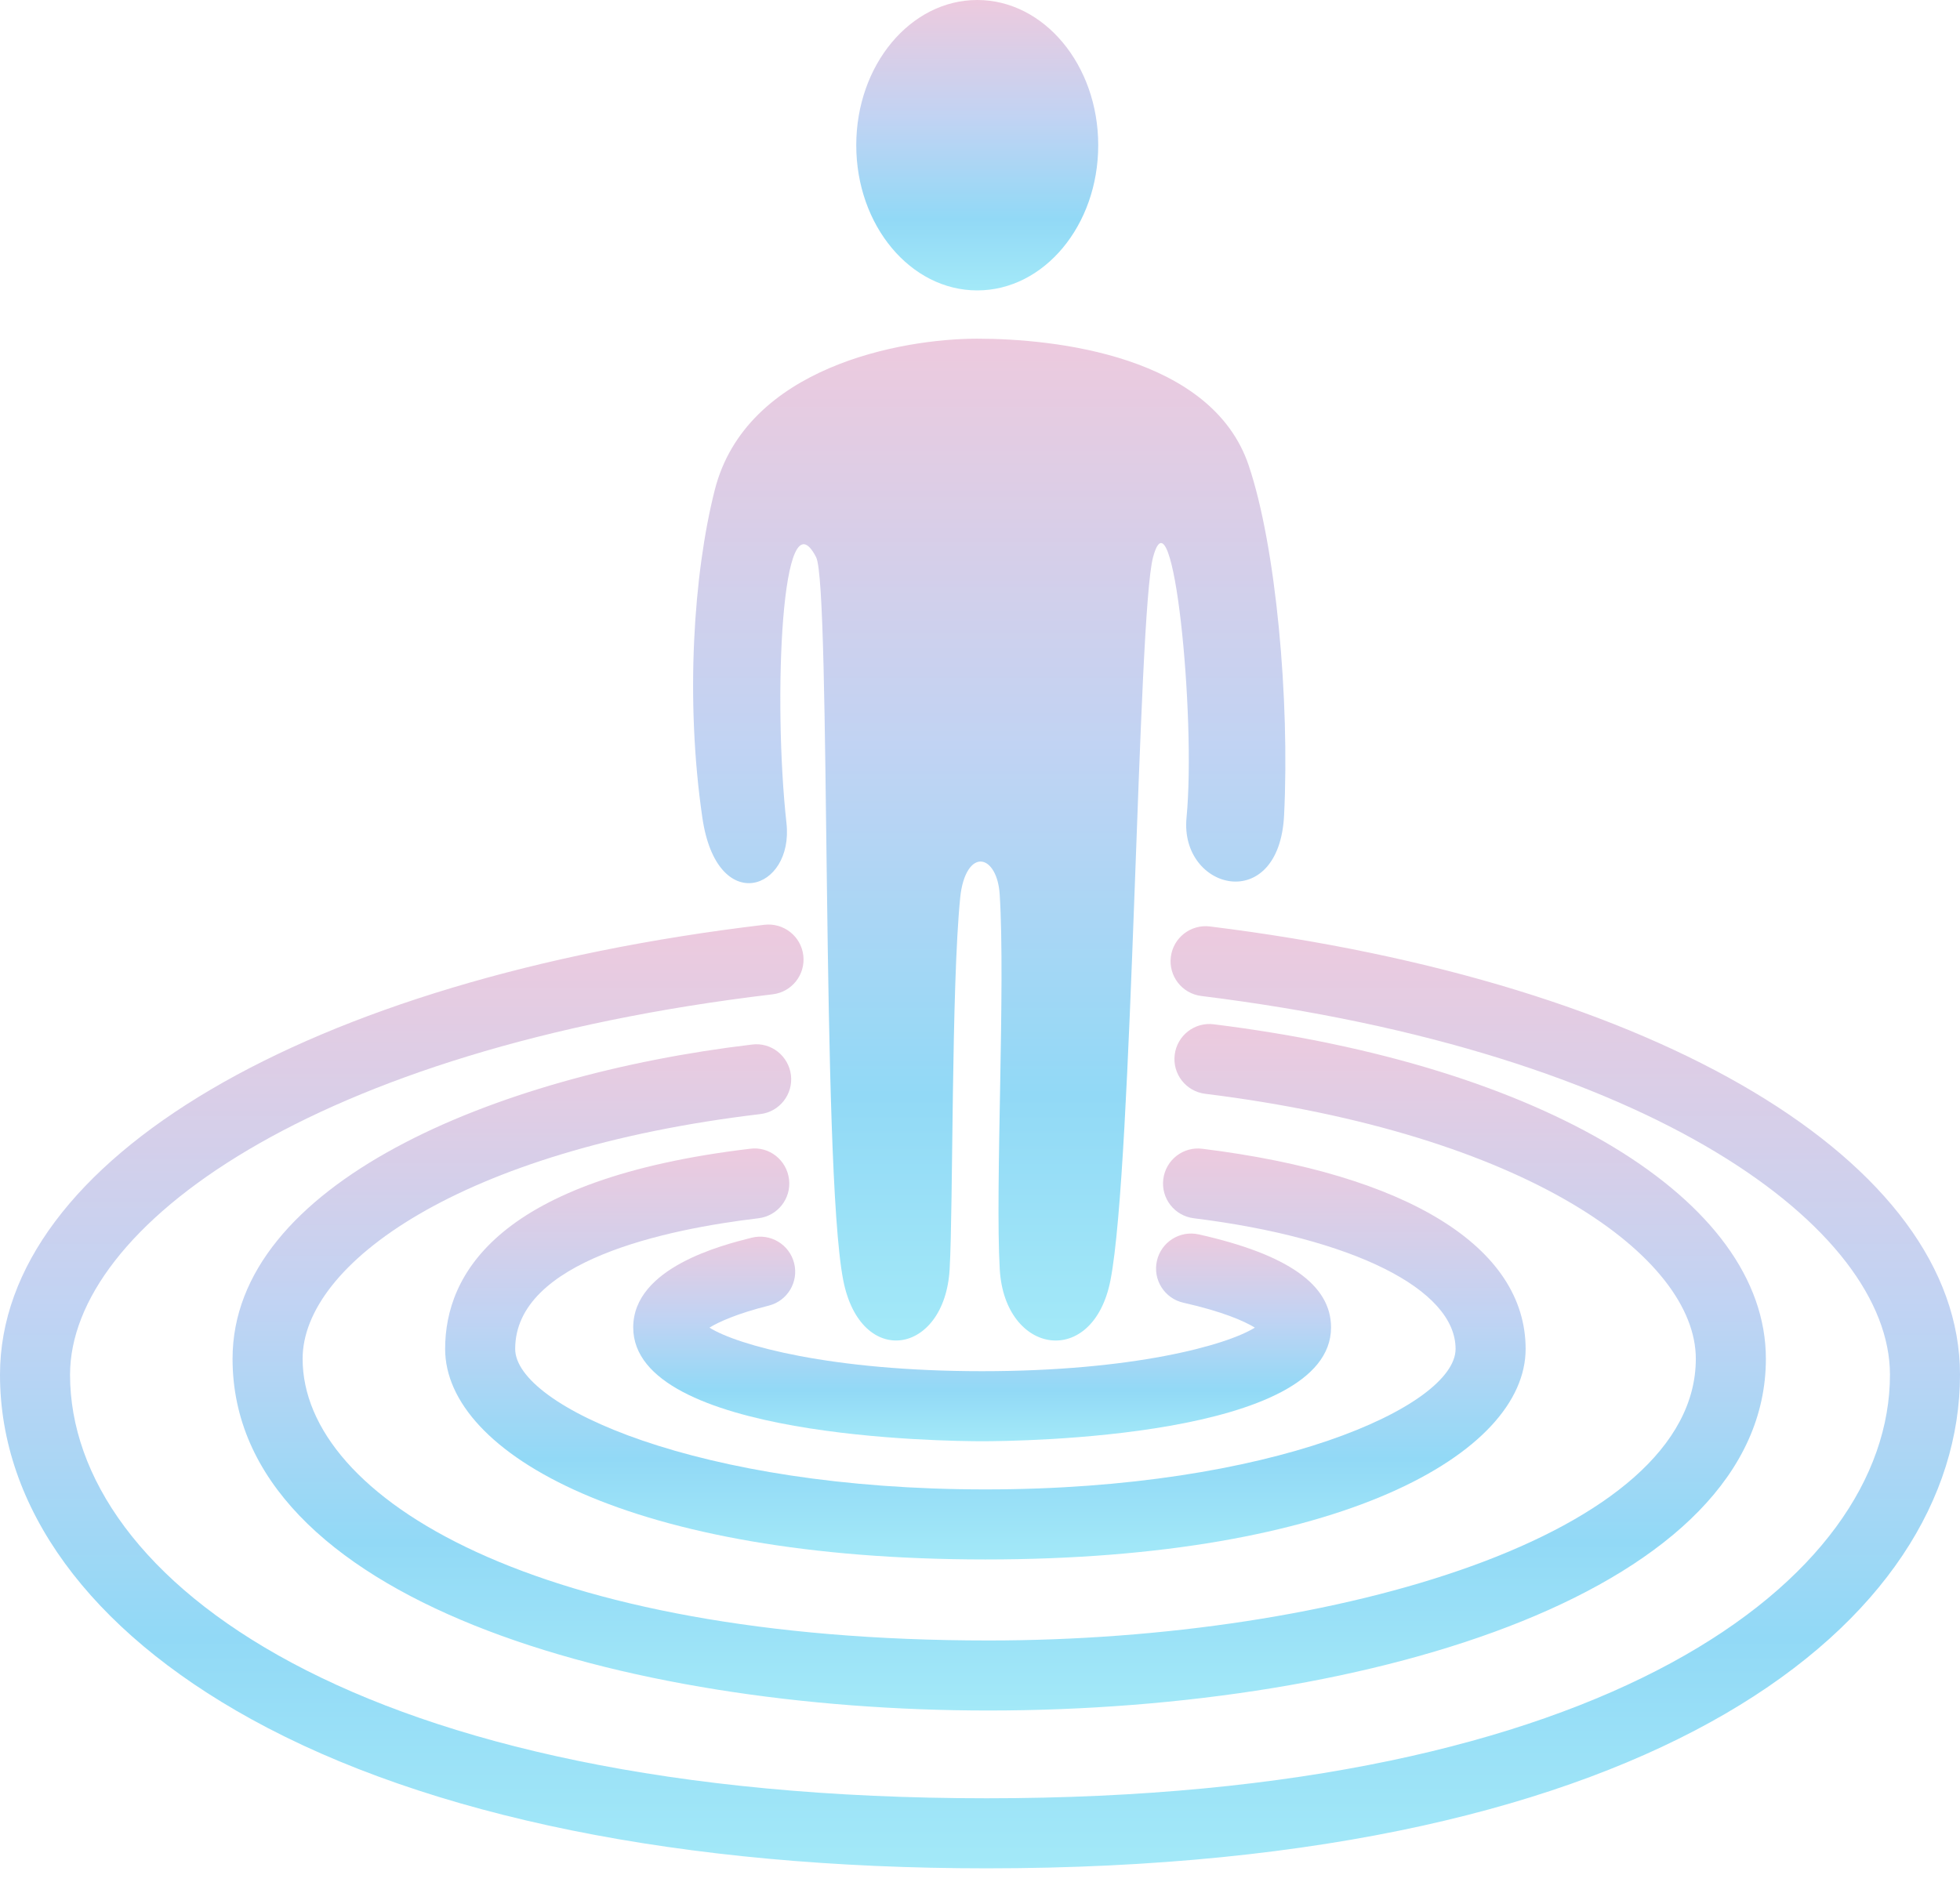 <svg width="126" height="121" viewBox="0 0 126 121" fill="none" xmlns="http://www.w3.org/2000/svg">
<path d="M62.823 18.673C67.118 18.673 70.6 14.493 70.6 9.336C70.6 4.18 67.118 0 62.823 0C58.528 0 55.045 4.18 55.045 9.336C55.045 14.493 58.528 18.673 62.823 18.673Z" fill="url(#paint0_linear)"/>
<path d="M63.346 100.271C40.545 100.271 28.616 93.461 28.616 86.733C28.616 81.926 32.016 75.791 48.223 73.863C49.459 73.698 50.577 74.597 50.724 75.834C50.872 77.067 49.99 78.187 48.755 78.333C42.915 79.028 33.119 81.044 33.119 86.733C33.119 90.416 44.895 95.767 63.346 95.767C81.796 95.767 93.573 90.416 93.573 86.733C93.573 82.896 86.967 79.601 76.741 78.332C75.506 78.179 74.629 77.054 74.783 75.821C74.936 74.586 76.062 73.706 77.295 73.865C90.501 75.5 98.076 80.192 98.076 86.733C98.076 93.461 86.145 100.271 63.346 100.271Z" fill="url(#paint1_linear)"/>
<path d="M63.541 109.984C40.138 109.984 14.95 102.906 14.95 87.367C14.95 76.152 31.722 69.138 48.346 67.163C49.576 67.003 50.7 67.899 50.847 69.134C50.993 70.368 50.111 71.488 48.876 71.635C29.561 73.931 19.454 81.288 19.454 87.367C19.454 96.368 34.597 105.481 63.542 105.481C85.896 105.481 109.017 98.706 109.017 87.367C109.017 80.842 98.181 72.896 77.473 70.329C76.24 70.176 75.363 69.052 75.517 67.817C75.67 66.584 76.796 65.702 78.028 65.861C99.257 68.493 113.521 77.135 113.521 87.367C113.518 102.216 88.377 109.984 63.541 109.984Z" fill="url(#paint2_linear)"/>
<path d="M63.429 120.131C43.88 120.131 27.529 116.813 16.142 110.534C5.733 104.794 0 96.932 0 88.394C0 74.582 19.747 62.955 49.139 59.462C50.377 59.32 51.494 60.197 51.641 61.432C51.787 62.667 50.905 63.787 49.672 63.933C20.018 67.456 4.503 78.906 4.503 88.394C4.503 101.509 22.943 115.627 63.429 115.627C103.325 115.627 121.497 101.509 121.497 88.394C121.497 79.017 106.289 67.641 77.224 64.04C75.991 63.886 75.114 62.761 75.268 61.528C75.421 60.295 76.547 59.419 77.779 59.57C106.621 63.142 126 74.728 126 88.392C125.998 104.191 106.653 120.131 63.429 120.131Z" fill="url(#paint3_linear)"/>
<path d="M63.139 92.67C60.843 92.67 40.707 92.464 40.707 85.353C40.707 81.499 46.437 80.058 48.319 79.584C49.527 79.283 50.747 80.014 51.051 81.22C51.355 82.425 50.623 83.649 49.416 83.951C47.377 84.463 46.207 84.999 45.607 85.365C47.424 86.504 53.452 88.166 63.138 88.166C72.825 88.166 78.853 86.501 80.669 85.364C79.993 84.948 78.599 84.331 76.078 83.764C74.863 83.491 74.1 82.286 74.372 81.074C74.648 79.859 75.849 79.099 77.062 79.37C82.787 80.655 85.567 82.612 85.567 85.351C85.57 92.464 65.436 92.67 63.139 92.67Z" fill="url(#paint4_linear)"/>
<path d="M52.464 35.826C53.433 37.707 52.767 74.93 54.208 82.313C55.32 88.015 60.731 87.136 61.048 81.609C61.279 77.59 61.15 63.461 61.728 57.709C61.884 56.15 62.503 55.285 63.158 55.408C63.684 55.507 64.185 56.255 64.266 57.504C64.642 63.355 63.969 76.41 64.27 81.611C64.588 87.139 70.274 88.016 71.388 82.315C72.827 74.931 73.133 39.513 74.125 35.828C75.401 31.089 76.902 46.062 76.276 52.584C75.831 57.251 82.231 58.862 82.549 52.414C82.915 44.989 82.036 35.152 80.272 29.922C77.895 22.87 67.816 21.774 62.796 21.777C58.005 21.782 47.961 23.562 45.947 31.511C44.586 36.881 44.041 44.985 45.153 52.586C46.087 58.964 51.034 57.251 50.559 52.931C49.683 44.999 50.239 31.509 52.464 35.826Z" fill="url(#paint5_linear)"/>
<defs>
<linearGradient id="paint0_linear" x1="62.823" y1="0" x2="62.823" y2="18.673" gradientUnits="userSpaceOnUse">
<stop stop-color="#EDCADE"/>
<stop offset="0.406" stop-color="#C1D3F3"/>
<stop offset="0.755" stop-color="#92D9F6"/>
<stop offset="1" stop-color="#A3E9F8"/>
</linearGradient>
<linearGradient id="paint1_linear" x1="63.346" y1="73.844" x2="63.346" y2="100.271" gradientUnits="userSpaceOnUse">
<stop stop-color="#EDCADE"/>
<stop offset="0.406" stop-color="#C1D3F3"/>
<stop offset="0.755" stop-color="#92D9F6"/>
<stop offset="1" stop-color="#A3E9F8"/>
</linearGradient>
<linearGradient id="paint2_linear" x1="64.236" y1="65.842" x2="64.236" y2="109.984" gradientUnits="userSpaceOnUse">
<stop stop-color="#EDCADE"/>
<stop offset="0.406" stop-color="#C1D3F3"/>
<stop offset="0.755" stop-color="#92D9F6"/>
<stop offset="1" stop-color="#A3E9F8"/>
</linearGradient>
<linearGradient id="paint3_linear" x1="63" y1="59.447" x2="63" y2="120.131" gradientUnits="userSpaceOnUse">
<stop stop-color="#EDCADE"/>
<stop offset="0.406" stop-color="#C1D3F3"/>
<stop offset="0.755" stop-color="#92D9F6"/>
<stop offset="1" stop-color="#A3E9F8"/>
</linearGradient>
<linearGradient id="paint4_linear" x1="63.137" y1="79.315" x2="63.137" y2="92.67" gradientUnits="userSpaceOnUse">
<stop stop-color="#EDCADE"/>
<stop offset="0.406" stop-color="#C1D3F3"/>
<stop offset="0.755" stop-color="#92D9F6"/>
<stop offset="1" stop-color="#A3E9F8"/>
</linearGradient>
<linearGradient id="paint5_linear" x1="63.594" y1="21.777" x2="63.594" y2="86.195" gradientUnits="userSpaceOnUse">
<stop stop-color="#EDCADE"/>
<stop offset="0.406" stop-color="#C1D3F3"/>
<stop offset="0.755" stop-color="#92D9F6"/>
<stop offset="1" stop-color="#A3E9F8"/>
</linearGradient>
</defs>
</svg>
